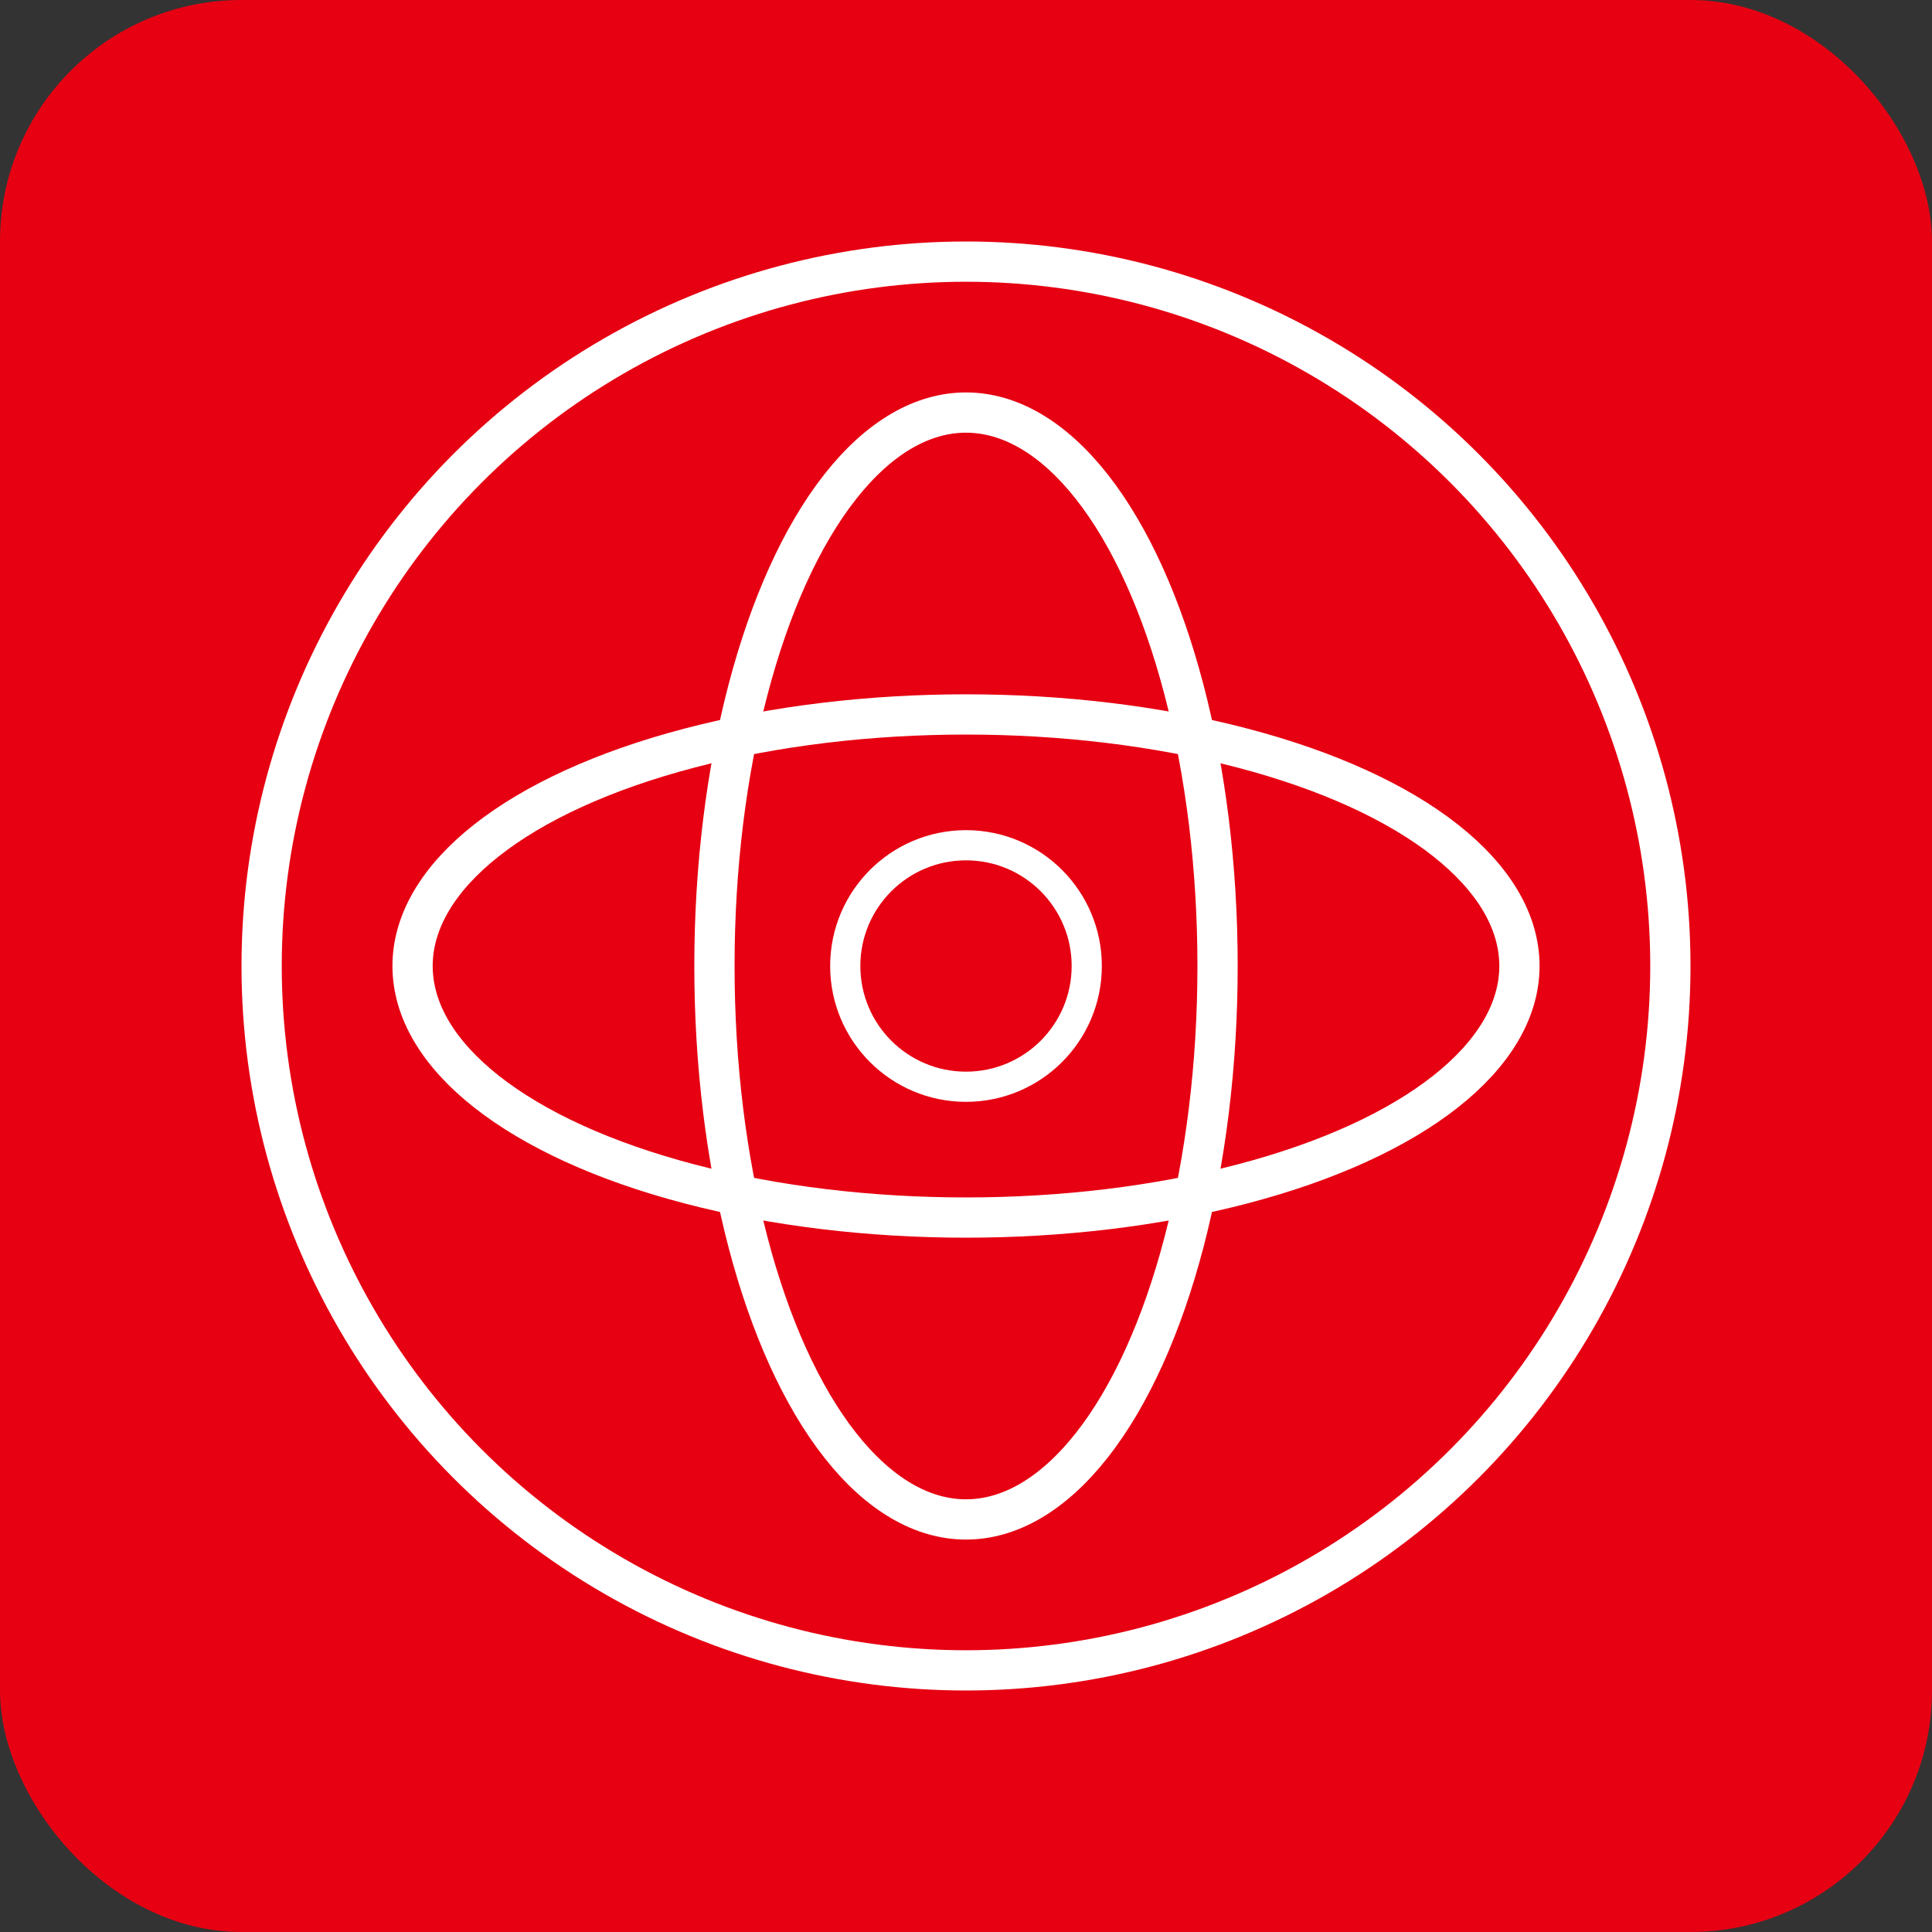 <?xml version="1.0" encoding="UTF-8"?>
<svg width="192" height="192" viewBox="0 0 192 192" xmlns="http://www.w3.org/2000/svg">
  <rect x="0" y="0" width="192" height="192" fill="#333333" stroke="none"/>
  <!-- Toyota Logo SVG 192x192 -->
  <rect width="192" height="192" rx="24" fill="#e60012"/>
  <g transform="translate(96,96)">
    <!-- Outer circle -->
    <circle cx="0" cy="0" r="70" fill="none" stroke="white" stroke-width="4"/>
    
    <!-- Inner horizontal oval -->
    <ellipse cx="0" cy="0" rx="55" ry="25" fill="none" stroke="white" stroke-width="4"/>
    
    <!-- Inner vertical oval -->
    <ellipse cx="0" cy="0" rx="25" ry="55" fill="none" stroke="white" stroke-width="4"/>
    
    <!-- Center small circle -->
    <circle cx="0" cy="0" r="12" fill="none" stroke="white" stroke-width="3"/>
  </g>
</svg>